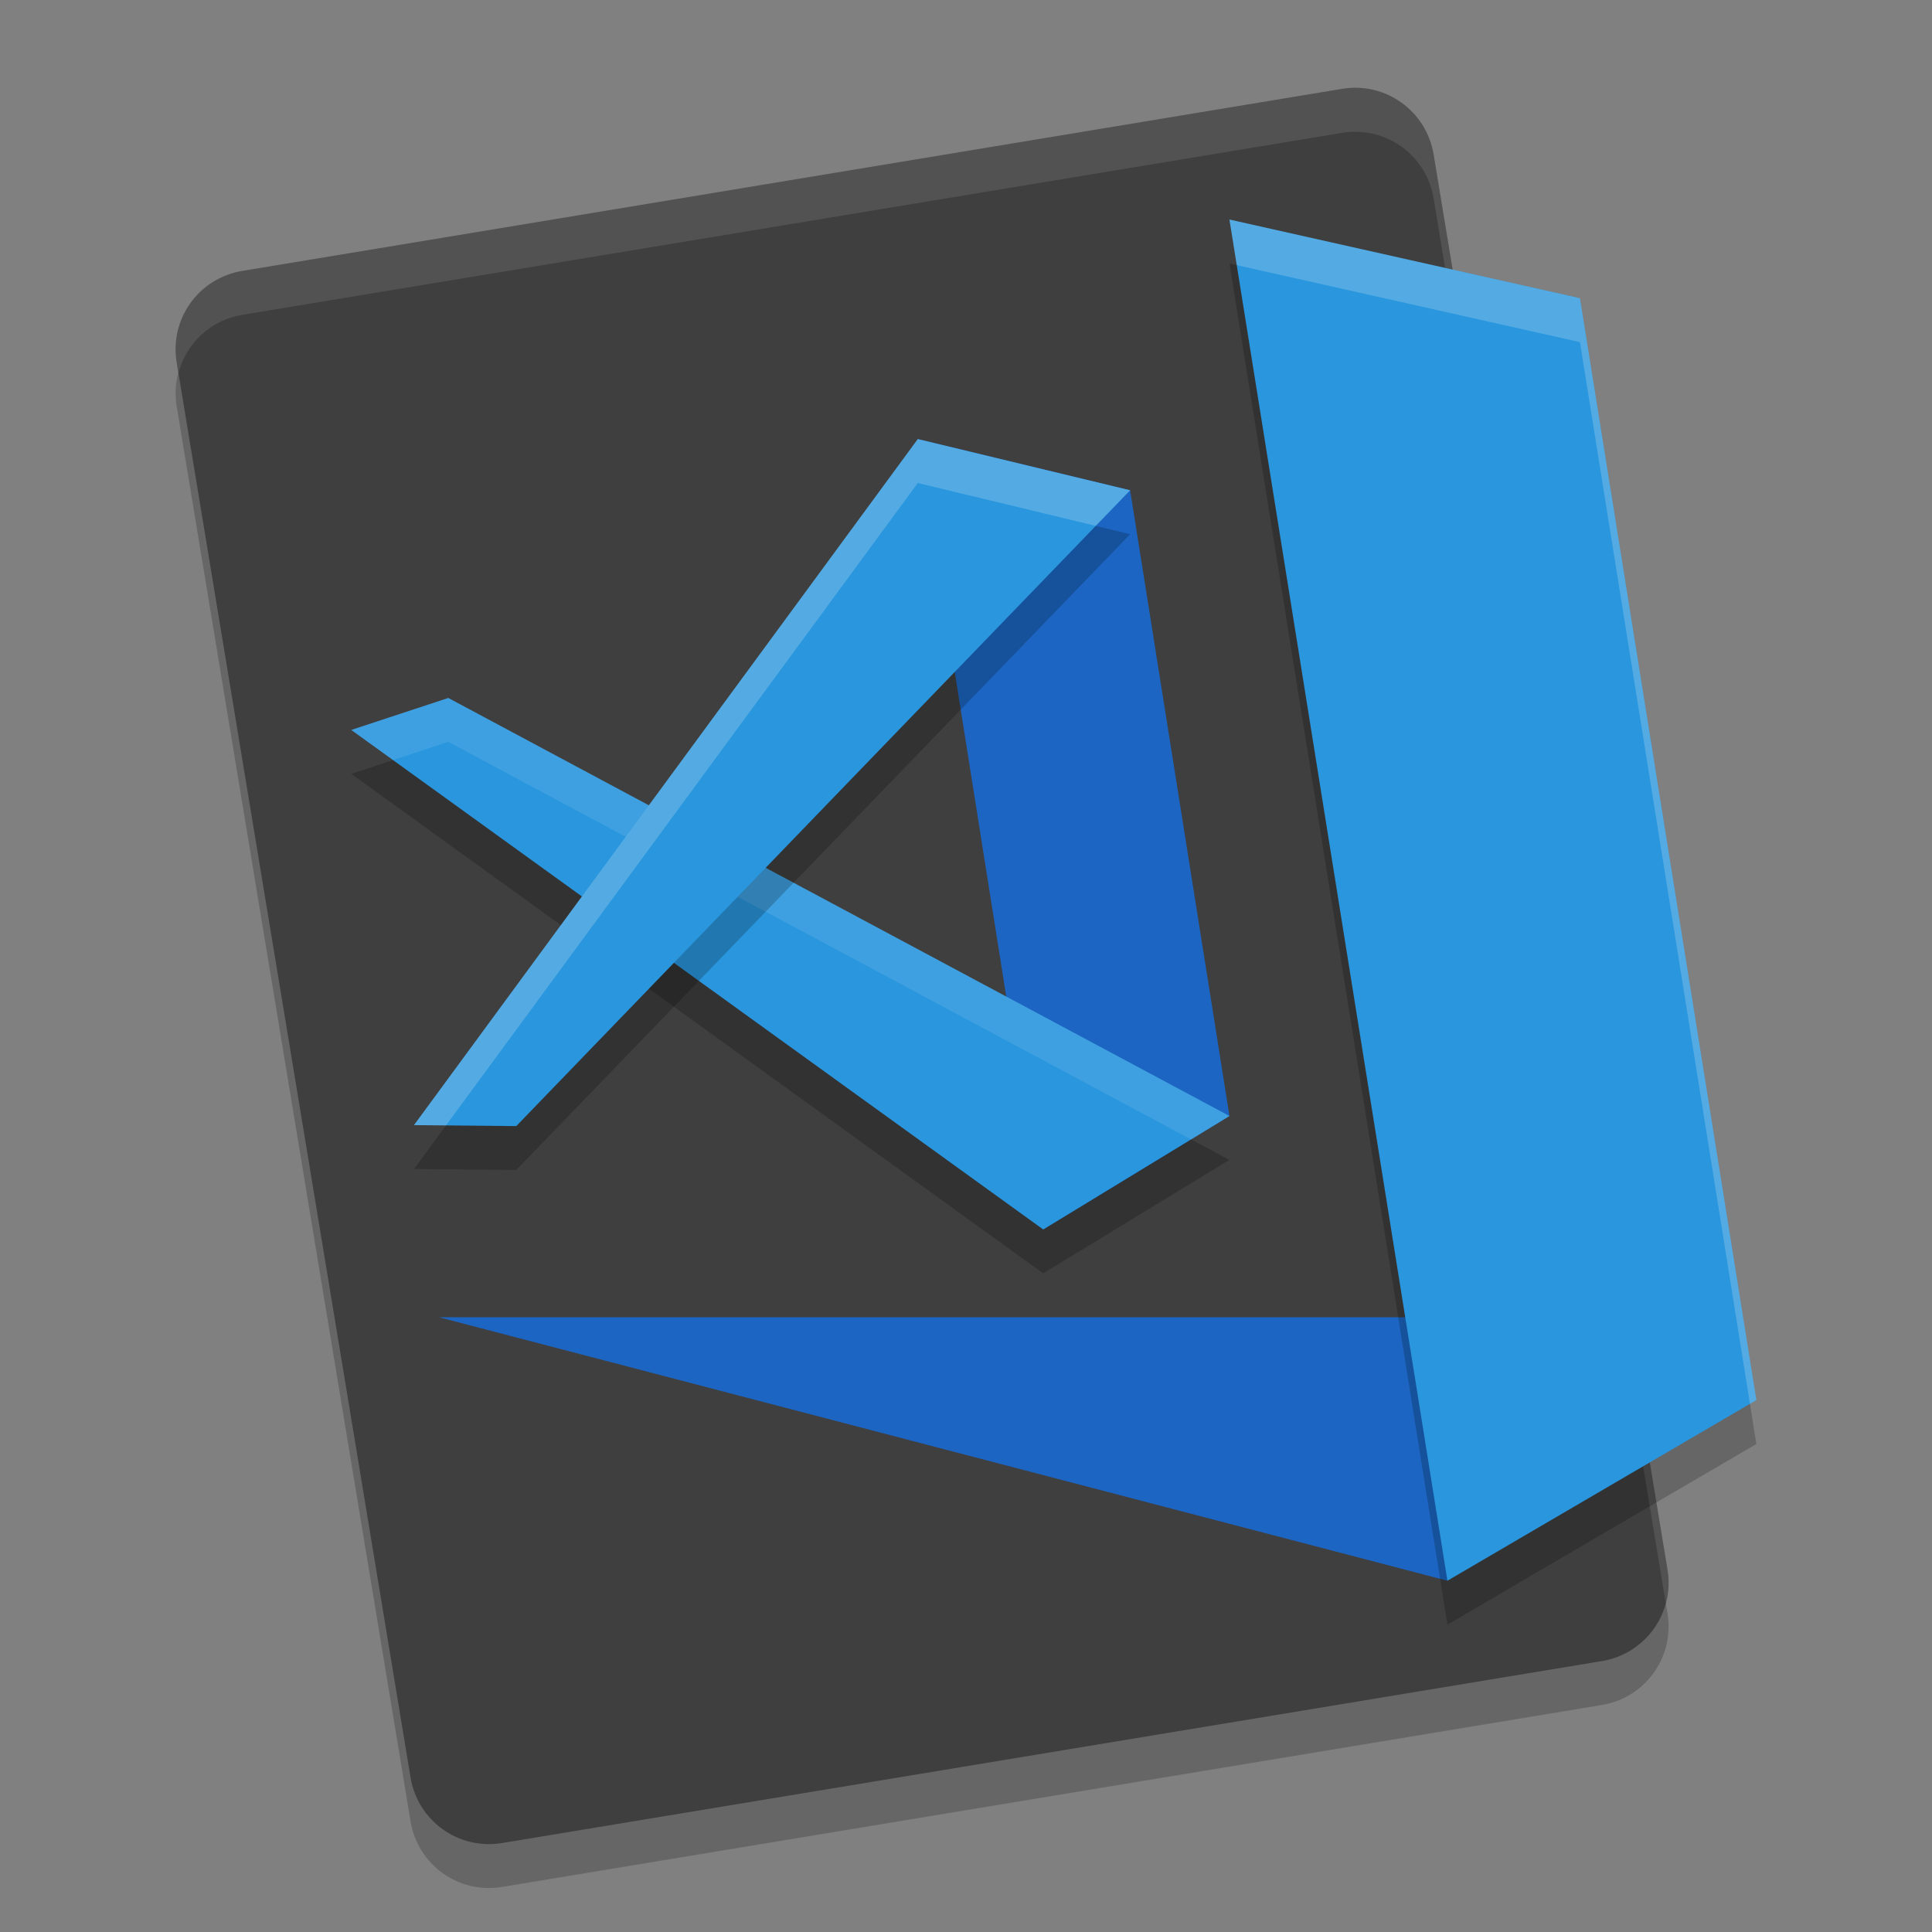 <svg xmlns="http://www.w3.org/2000/svg" width="22" height="22" version="1">
 <rect width="100%" height="100%" fill="#808080" stroke="none"/>
 <path style="opacity:0.2" d="M 18.988,18.372 16.325,2.26 C 16.243,1.764 15.778,1.43 15.283,1.512 L 2.759,3.585 C 2.263,3.667 1.93,4.132 2.012,4.628 L 4.675,20.74 c 0.082,0.496 0.547,0.829 1.042,0.747 L 18.241,19.415 c 0.496,-0.082 0.829,-0.547 0.747,-1.043 z"/>
 <path style="fill:#3f3f3f" d="M 18.988,17.872 16.325,1.76 C 16.243,1.264 15.778,0.93 15.283,1.012 L 2.759,3.085 C 2.263,3.167 1.93,3.632 2.012,4.128 L 4.675,20.24 c 0.082,0.496 0.547,0.829 1.042,0.747 L 18.241,18.915 c 0.496,-0.082 0.829,-0.547 0.747,-1.043 z"/>
 <path style="opacity:0.1;fill:#ffffff" d="m 15.466,1.001 c -0.06,-0.002 -0.122,0.001 -0.184,0.012 L 2.759,3.085 C 2.263,3.167 1.931,3.632 2.013,4.128 l 0.02,0.117 C 2.121,3.912 2.395,3.645 2.759,3.585 L 15.282,1.513 c 0.496,-0.082 0.961,0.251 1.043,0.747 l 2.643,15.995 c 0.032,-0.121 0.041,-0.25 0.02,-0.383 L 16.325,1.76 C 16.253,1.326 15.888,1.017 15.466,1.001 Z"/>
 <path style="fill:#1c65c2" d="M 5,15 H 16.6 l -0.118,3 z"/>
 <path style="opacity:0.2" d="M 14,3 17.991,3.895 20,16.443 16.482,18.5 Z"/>
 <path style="fill:#2996dd" d="M 14,2.5 17.991,3.395 20,15.943 16.482,18 Z"/>
 <path style="fill:#1c65c2" d="m 10.451,5 2.418,0.583 1.131,7.125 L 11.879,14 Z"/>
 <path style="opacity:0.2" d="M 4,8.812 11.879,14.5 14,13.208 5.105,8.448 Z"/>
 <path style="fill:#2996dd" d="M 4,8.312 11.879,14 14,12.708 5.105,7.948 Z"/>
 <path style="opacity:0.1;fill:#ffffff" d="M 5.104,7.947 4,8.312 4.475,8.655 5.104,8.447 13.563,12.975 14,12.708 Z"/>
 <path style="opacity:0.2" d="M 4.714,13.312 10.451,5.5 12.869,6.083 5.879,13.323 Z"/>
 <path style="fill:#2996dd" d="M 4.714,12.812 10.451,5 12.869,5.583 5.879,12.823 Z"/>
 <path style="opacity:0.2;fill:#ffffff" d="M 14,2.5 14.083,3.019 17.991,3.896 19.927,15.986 20,15.943 17.991,3.396 Z"/>
 <path style="opacity:0.2;fill:#ffffff" d="M 10.451,5 4.714,12.812 l 0.365,0.003 5.372,-7.315 2.026,0.488 0.392,-0.405 z"/>
</svg>
